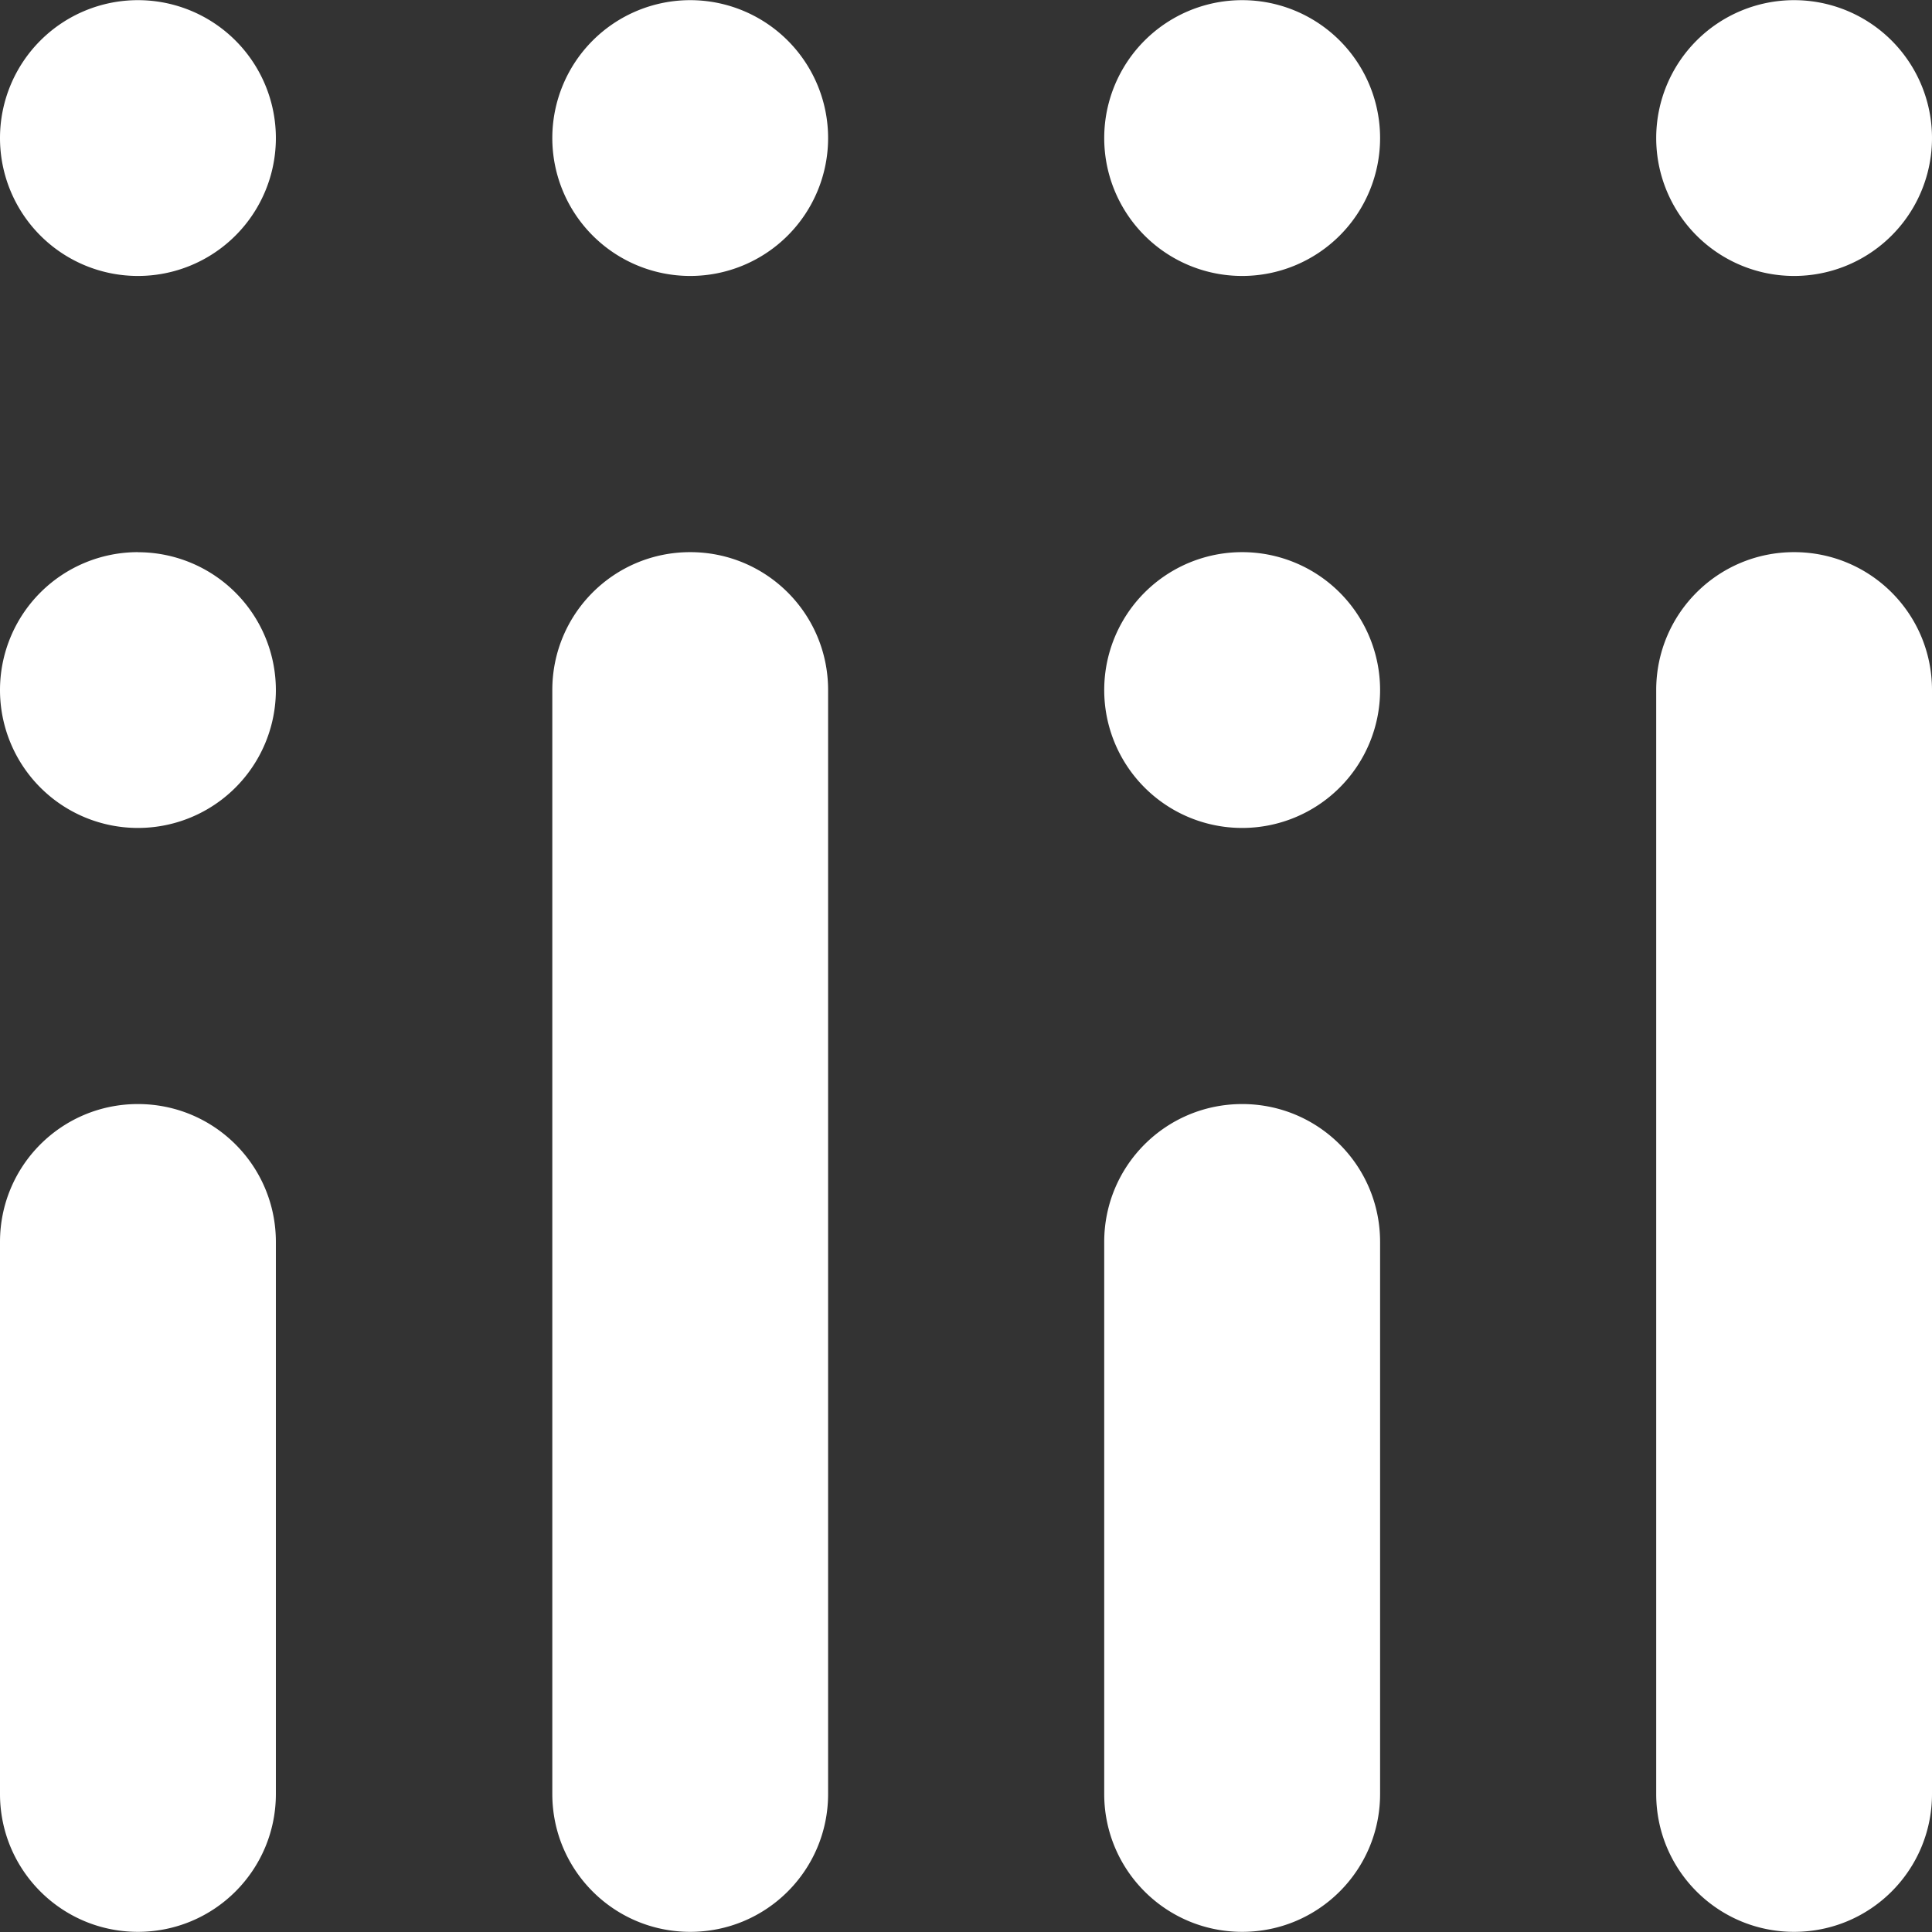 <svg role="img" viewBox="0 0 24 24" xmlns="http://www.w3.org/2000/svg"><rect x="0" y="0" width="24" height="24" fill="#333333" stroke="none"/><title>Plotly</title><path fill="white" d="M1.713.002A1.713 1.713 0 0 0 0 1.715a1.713 1.713 0 0 0 1.713 1.713 1.713 1.713 0 0 0 1.714-1.713A1.713 1.713 0 0 0 1.713.002Zm6.861 0a1.713 1.713 0 0 0-1.713 1.713 1.713 1.713 0 0 0 1.713 1.713 1.713 1.713 0 0 0 1.713-1.713A1.713 1.713 0 0 0 8.574.002Zm6.857 0a1.713 1.713 0 0 0-1.714 1.713 1.713 1.713 0 0 0 1.714 1.713 1.713 1.713 0 0 0 1.713-1.713A1.713 1.713 0 0 0 15.431.002zm6.856 0a1.713 1.713 0 0 0-1.713 1.713 1.713 1.713 0 0 0 1.713 1.713A1.713 1.713 0 0 0 24 1.715 1.713 1.713 0 0 0 22.287.002ZM1.713 6.859A1.713 1.713 0 0 0 0 8.572a1.713 1.713 0 0 0 1.713 1.713 1.713 1.713 0 0 0 1.714-1.713A1.713 1.713 0 0 0 1.713 6.86Zm6.861 0c-.948 0-1.713.765-1.713 1.713v13.713c0 .947.765 1.713 1.713 1.713.948 0 1.713-.766 1.713-1.713V8.572c0-.948-.765-1.713-1.713-1.713zm6.857 0a1.713 1.713 0 0 0-1.714 1.713 1.713 1.713 0 0 0 1.714 1.713 1.713 1.713 0 0 0 1.713-1.713 1.713 1.713 0 0 0-1.713-1.713zm6.856 0c-.947 0-1.713.765-1.713 1.713v13.713c0 .947.766 1.713 1.713 1.713.948 0 1.713-.766 1.713-1.713V8.572c0-.948-.765-1.713-1.713-1.713zM1.713 13.715C.766 13.715 0 14.48 0 15.428v6.857c0 .947.766 1.713 1.713 1.713.948 0 1.714-.766 1.714-1.713v-6.857c0-.948-.766-1.713-1.714-1.713zm13.718 0c-.948 0-1.714.765-1.714 1.713v6.857c0 .947.766 1.713 1.714 1.713.947 0 1.713-.766 1.713-1.713v-6.857c0-.948-.766-1.713-1.713-1.713z"/></svg>